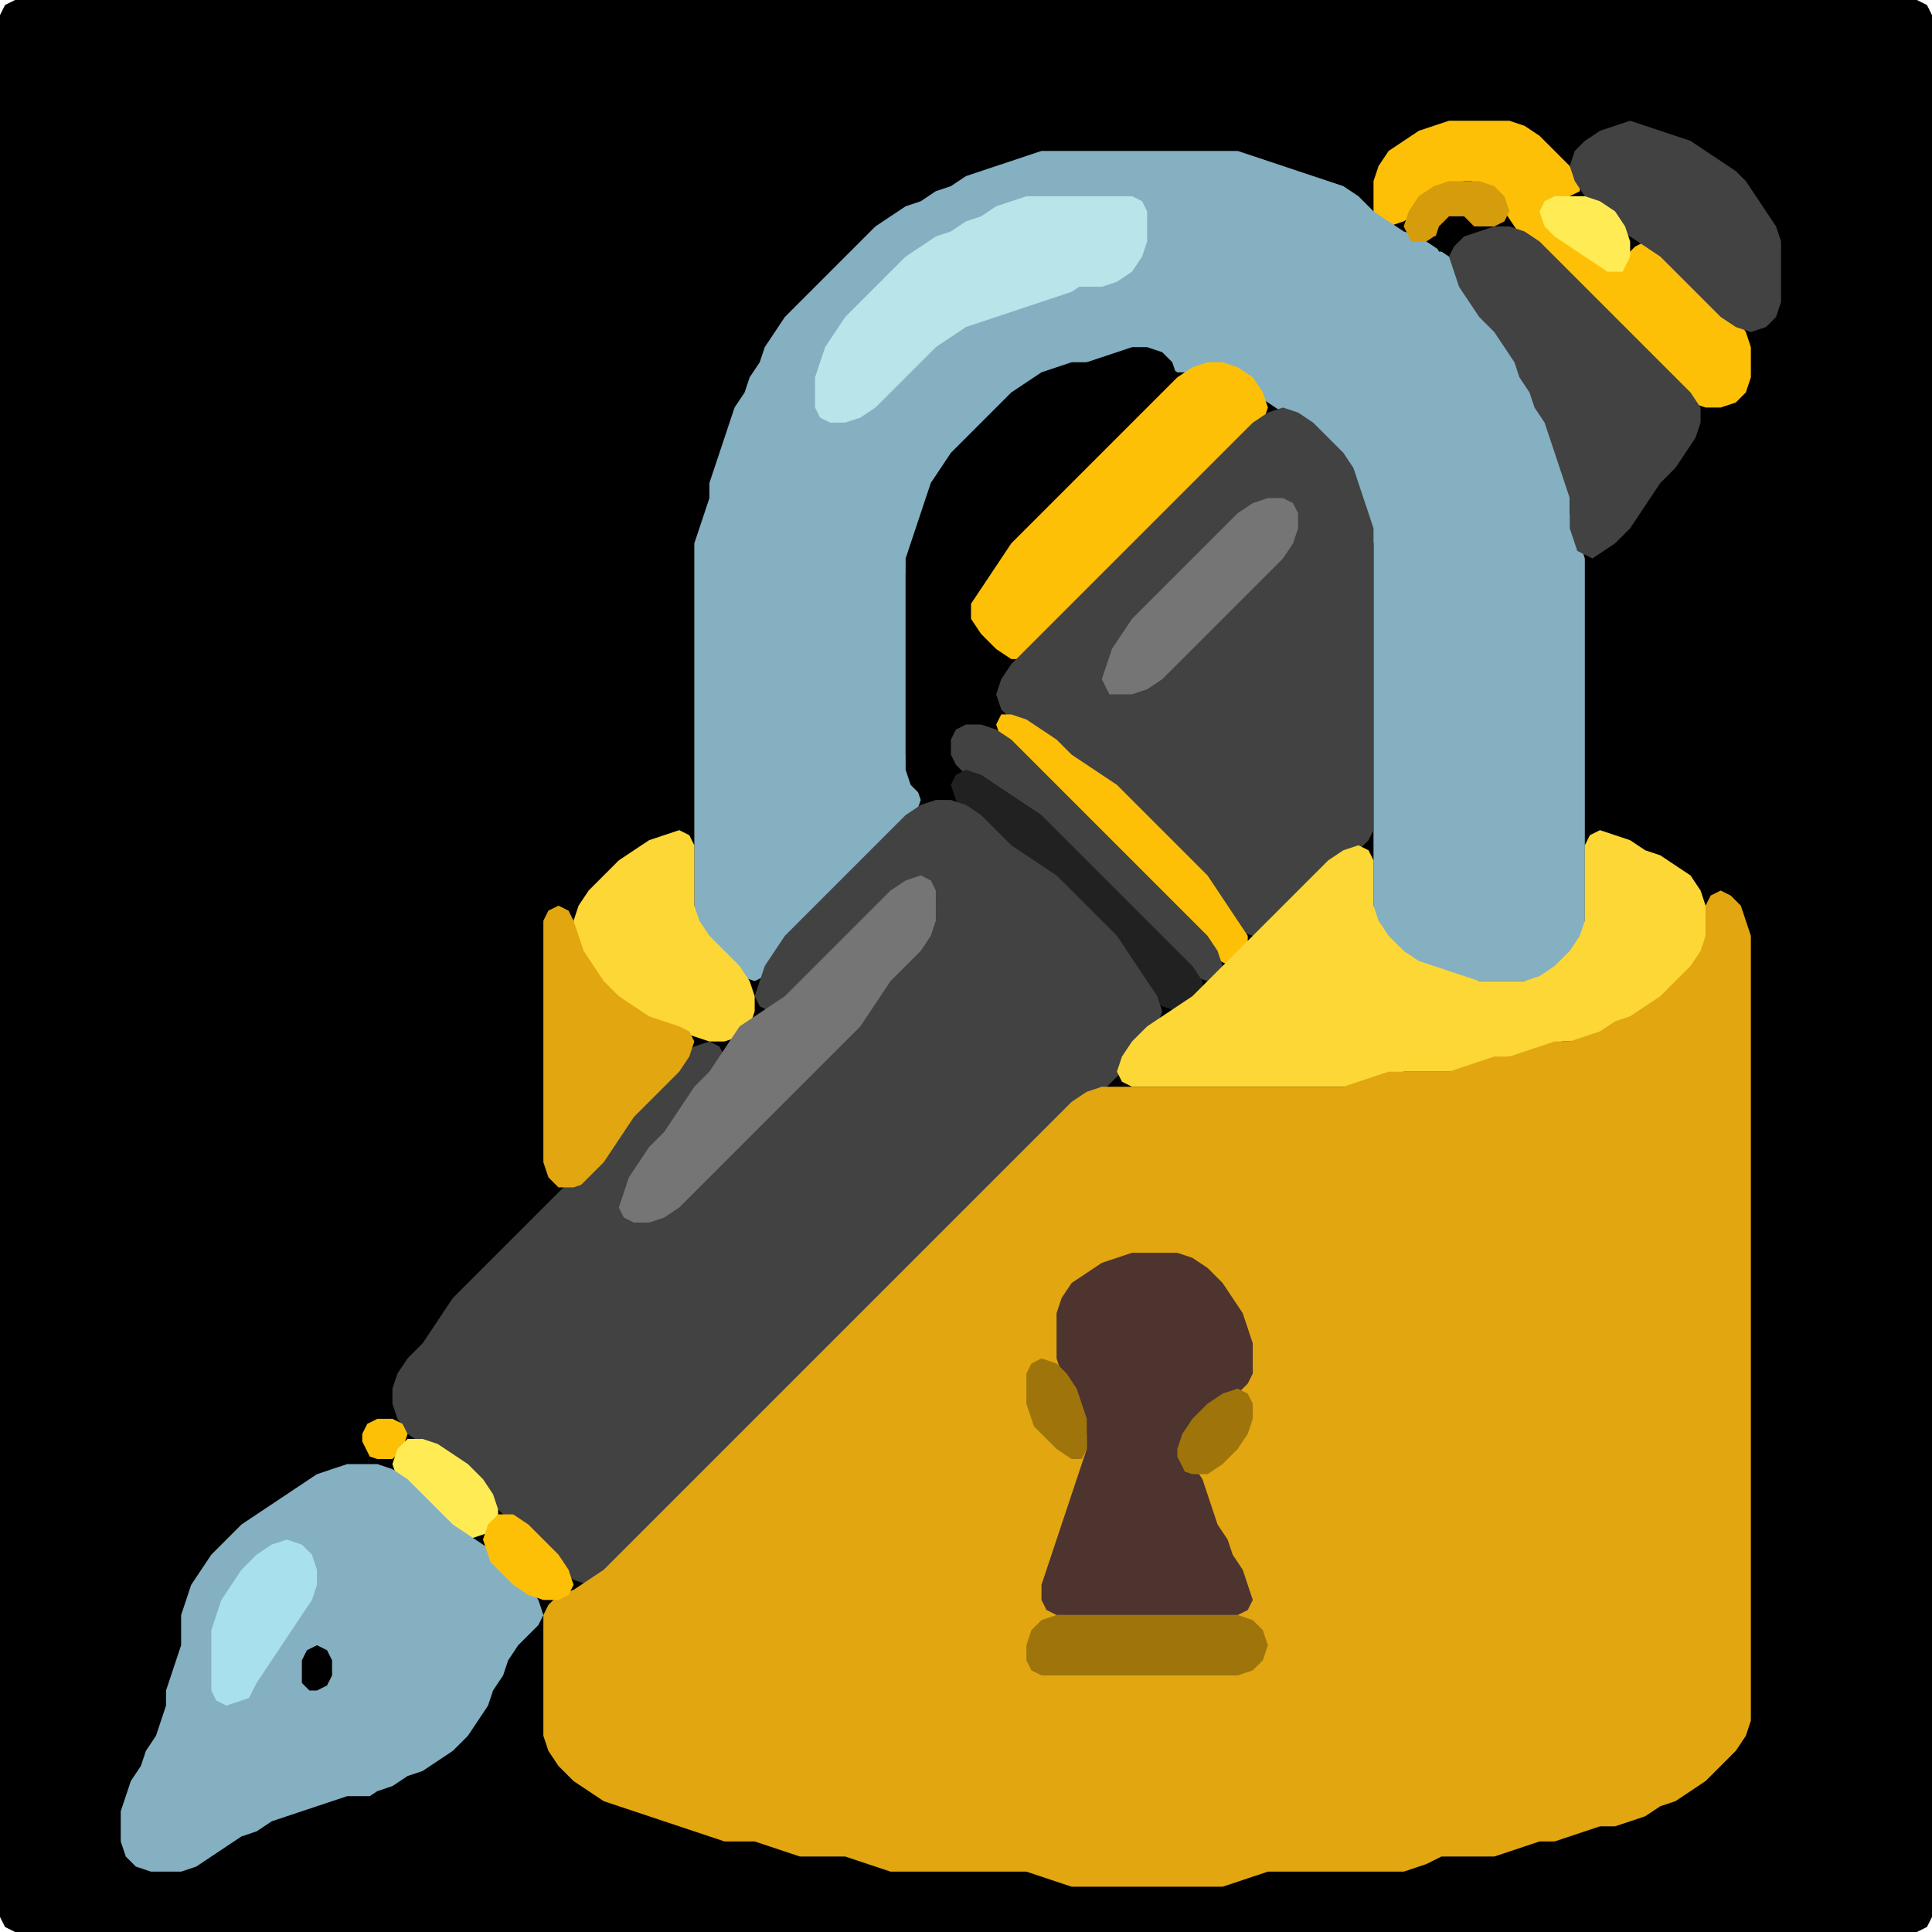 <?xml version="1.0" encoding="UTF-8" standalone="no"?>
<!DOCTYPE svg PUBLIC "-//W3C//DTD SVG 1.1//EN"
"http://www.w3.org/Graphics/SVG/1.1/DTD/svg11.dtd">
<svg width="128" height="128" xmlns="http://www.w3.org/2000/svg" version="1.1">
<path d="M 29.5 128.0 L 30.0 128.0 L 31.0 128.0 L 32.0 128.0 L 33.0 128.0 L 34.0 128.0 L 35.0 128.0 L 36.0 128.0 L 37.0 128.0 L 38.0 128.0 L 39.0 128.0 L 40.0 128.0 L 41.0 128.0 L 42.0 128.0 L 43.0 128.0 L 44.0 128.0 L 45.0 128.0 L 46.0 128.0 L 47.0 128.0 L 48.0 128.0 L 49.0 128.0 L 50.0 128.0 L 51.0 128.0 L 52.0 128.0 L 53.0 128.0 L 54.0 128.0 L 55.0 128.0 L 56.0 128.0 L 57.0 128.0 L 58.0 128.0 L 59.0 128.0 L 60.0 128.0 L 61.0 128.0 L 62.0 128.0 L 63.0 128.0 L 64.0 128.0 L 65.0 128.0 L 66.0 128.0 L 67.0 128.0 L 68.0 128.0 L 69.0 128.0 L 70.0 128.0 L 71.0 128.0 L 72.0 128.0 L 73.0 128.0 L 74.0 128.0 L 75.0 128.0 L 76.0 128.0 L 77.0 128.0 L 78.0 128.0 L 79.0 128.0 L 80.0 128.0 L 81.0 128.0 L 82.0 128.0 L 83.0 128.0 L 84.0 128.0 L 85.0 128.0 L 86.0 128.0 L 87.0 128.0 L 88.0 128.0 L 89.0 128.0 L 90.0 128.0 L 91.0 128.0 L 92.0 128.0 L 93.0 128.0 L 94.0 128.0 L 95.0 128.0 L 96.0 128.0 L 97.0 128.0 L 98.0 128.0 L 99.0 128.0 L 100.0 128.0 L 101.0 128.0 L 102.0 128.0 L 103.0 128.0 L 104.0 128.0 L 105.0 128.0 L 106.0 128.0 L 107.0 128.0 L 108.0 128.0 L 109.0 128.0 L 110.0 128.0 L 111.0 128.0 L 112.0 128.0 L 113.0 128.0 L 114.0 128.0 L 115.0 128.0 L 116.0 128.0 L 117.0 128.0 L 118.0 128.0 L 119.0 128.0 L 120.0 128.0 L 121.0 128.0 L 122.0 128.0 L 123.0 128.0 L 124.0 128.0 L 125.0 128.0 L 126.0 128.0 L 127.0 128.0 L 127.667 127.667 L 128.0 127.0 L 128.0 126.0 L 128.0 125.0 L 128.0 124.0 L 128.0 123.0 L 128.0 122.0 L 128.0 121.0 L 128.0 120.0 L 128.0 119.0 L 128.0 118.0 L 128.0 117.0 L 128.0 116.0 L 128.0 115.0 L 128.0 114.0 L 128.0 113.0 L 128.0 112.0 L 128.0 111.0 L 128.0 110.0 L 128.0 109.0 L 128.0 108.0 L 128.0 107.0 L 128.0 106.0 L 128.0 105.0 L 128.0 104.0 L 128.0 103.0 L 128.0 102.0 L 128.0 101.0 L 128.0 100.0 L 128.0 99.0 L 128.0 98.0 L 128.0 97.0 L 128.0 96.0 L 128.0 95.0 L 128.0 94.0 L 128.0 93.0 L 128.0 92.0 L 128.0 91.0 L 128.0 90.0 L 128.0 89.0 L 128.0 88.0 L 128.0 87.0 L 128.0 86.0 L 128.0 85.0 L 128.0 84.0 L 128.0 83.0 L 128.0 82.0 L 128.0 81.0 L 128.0 80.0 L 128.0 79.0 L 128.0 78.0 L 128.0 77.0 L 128.0 76.0 L 128.0 75.0 L 128.0 74.0 L 128.0 73.0 L 128.0 72.0 L 128.0 71.0 L 128.0 70.0 L 128.0 69.0 L 128.0 68.0 L 128.0 67.0 L 128.0 66.0 L 128.0 65.0 L 128.0 64.0 L 128.0 63.0 L 128.0 62.0 L 128.0 61.0 L 128.0 60.0 L 128.0 59.0 L 128.0 58.0 L 128.0 57.0 L 128.0 56.0 L 128.0 55.0 L 128.0 54.0 L 128.0 53.0 L 128.0 52.0 L 128.0 51.0 L 128.0 50.0 L 128.0 49.0 L 128.0 48.0 L 128.0 47.0 L 128.0 46.0 L 128.0 45.0 L 128.0 44.0 L 128.0 43.0 L 128.0 42.0 L 128.0 41.0 L 128.0 40.0 L 128.0 39.0 L 128.0 38.0 L 128.0 37.0 L 128.0 36.0 L 128.0 35.0 L 128.0 34.0 L 128.0 33.0 L 128.0 32.0 L 128.0 31.0 L 128.0 30.0 L 128.0 29.0 L 128.0 28.0 L 128.0 27.0 L 128.0 26.0 L 128.0 25.0 L 128.0 24.0 L 128.0 23.0 L 128.0 22.0 L 128.0 21.0 L 128.0 20.0 L 128.0 19.0 L 128.0 18.0 L 128.0 17.0 L 128.0 16.0 L 128.0 15.0 L 128.0 14.0 L 128.0 13.0 L 128.0 12.0 L 128.0 11.0 L 128.0 10.0 L 128.0 9.0 L 128.0 8.0 L 128.0 7.0 L 128.0 6.0 L 128.0 5.0 L 128.0 4.0 L 128.0 3.0 L 128.0 2.0 L 128.0 1.0 L 127.667 0.333 L 127.0 0.0 L 126.0 0.0 L 125.0 0.0 L 124.0 0.0 L 123.0 0.0 L 122.0 0.0 L 121.0 0.0 L 120.0 0.0 L 119.0 0.0 L 118.0 0.0 L 117.0 0.0 L 116.0 0.0 L 115.0 0.0 L 114.0 0.0 L 113.0 0.0 L 112.0 0.0 L 111.0 0.0 L 110.0 0.0 L 109.0 0.0 L 108.0 0.0 L 107.0 0.0 L 106.0 0.0 L 105.0 0.0 L 104.0 0.0 L 103.0 0.0 L 102.0 0.0 L 101.0 0.0 L 100.0 0.0 L 99.0 0.0 L 98.0 0.0 L 97.0 0.0 L 96.0 0.0 L 95.0 0.0 L 94.0 0.0 L 93.0 0.0 L 92.0 0.0 L 91.0 0.0 L 90.0 0.0 L 89.0 0.0 L 88.0 0.0 L 87.0 0.0 L 86.0 0.0 L 85.0 0.0 L 84.0 0.0 L 83.0 0.0 L 82.0 0.0 L 81.0 0.0 L 80.0 0.0 L 79.0 0.0 L 78.0 0.0 L 77.0 0.0 L 76.0 0.0 L 75.0 0.0 L 74.0 0.0 L 73.0 0.0 L 72.0 0.0 L 71.0 0.0 L 70.0 0.0 L 69.0 0.0 L 68.0 0.0 L 67.0 0.0 L 66.0 0.0 L 65.0 0.0 L 64.0 0.0 L 63.0 0.0 L 62.0 0.0 L 61.0 0.0 L 60.0 0.0 L 59.0 0.0 L 58.0 0.0 L 57.0 0.0 L 56.0 0.0 L 55.0 0.0 L 54.0 0.0 L 53.0 0.0 L 52.0 0.0 L 51.0 0.0 L 50.0 0.0 L 49.0 0.0 L 48.0 0.0 L 47.0 0.0 L 46.0 0.0 L 45.0 0.0 L 44.0 0.0 L 43.0 0.0 L 42.0 0.0 L 41.0 0.0 L 40.0 0.0 L 39.0 0.0 L 38.0 0.0 L 37.0 0.0 L 36.0 0.0 L 35.0 0.0 L 34.0 0.0 L 33.0 0.0 L 32.0 0.0 L 31.0 0.0 L 30.0 0.0 L 29.0 0.0 L 28.0 0.0 L 27.0 0.0 L 26.0 0.0 L 25.0 0.0 L 24.0 0.0 L 23.0 0.0 L 22.0 0.0 L 21.0 0.0 L 20.0 0.0 L 19.0 0.0 L 18.0 0.0 L 17.0 0.0 L 16.0 0.0 L 15.0 0.0 L 14.0 0.0 L 13.0 0.0 L 12.0 0.0 L 11.0 0.0 L 10.0 0.0 L 9.0 0.0 L 8.0 0.0 L 7.0 0.0 L 6.0 0.0 L 5.0 0.0 L 4.0 0.0 L 3.0 0.0 L 2.0 0.0 L 1.0 0.0 L 0.333 0.333 L 0.0 1.0 L 0.0 2.0 L 0.0 3.0 L 0.0 4.0 L 0.0 5.0 L 0.0 6.0 L 0.0 7.0 L 0.0 8.0 L 0.0 9.0 L 0.0 10.0 L 0.0 11.0 L 0.0 12.0 L 0.0 13.0 L 0.0 14.0 L 0.0 15.0 L 0.0 16.0 L 0.0 17.0 L 0.0 18.0 L 0.0 19.0 L 0.0 20.0 L 0.0 21.0 L 0.0 22.0 L 0.0 23.0 L 0.0 24.0 L 0.0 25.0 L 0.0 26.0 L 0.0 27.0 L 0.0 28.0 L 0.0 29.0 L 0.0 30.0 L 0.0 31.0 L 0.0 32.0 L 0.0 33.0 L 0.0 34.0 L 0.0 35.0 L 0.0 36.0 L 0.0 37.0 L 0.0 38.0 L 0.0 39.0 L 0.0 40.0 L 0.0 41.0 L 0.0 42.0 L 0.0 43.0 L 0.0 44.0 L 0.0 45.0 L 0.0 46.0 L 0.0 47.0 L 0.0 48.0 L 0.0 49.0 L 0.0 50.0 L 0.0 51.0 L 0.0 52.0 L 0.0 53.0 L 0.0 54.0 L 0.0 55.0 L 0.0 56.0 L 0.0 57.0 L 0.0 58.0 L 0.0 59.0 L 0.0 60.0 L 0.0 61.0 L 0.0 62.0 L 0.0 63.0 L 0.0 64.0 L 0.0 65.0 L 0.0 66.0 L 0.0 67.0 L 0.0 68.0 L 0.0 69.0 L 0.0 70.0 L 0.0 71.0 L 0.0 72.0 L 0.0 73.0 L 0.0 74.0 L 0.0 75.0 L 0.0 76.0 L 0.0 77.0 L 0.0 78.0 L 0.0 79.0 L 0.0 80.0 L 0.0 81.0 L 0.0 82.0 L 0.0 83.0 L 0.0 84.0 L 0.0 85.0 L 0.0 86.0 L 0.0 87.0 L 0.0 88.0 L 0.0 89.0 L 0.0 90.0 L 0.0 91.0 L 0.0 92.0 L 0.0 93.0 L 0.0 94.0 L 0.0 95.0 L 0.0 96.0 L 0.0 97.0 L 0.0 98.0 L 0.0 99.0 L 0.0 100.0 L 0.0 101.0 L 0.0 102.0 L 0.0 103.0 L 0.0 104.0 L 0.0 105.0 L 0.0 106.0 L 0.0 107.0 L 0.0 108.0 L 0.0 109.0 L 0.0 110.0 L 0.0 111.0 L 0.0 112.0 L 0.0 113.0 L 0.0 114.0 L 0.0 115.0 L 0.0 116.0 L 0.0 117.0 L 0.0 118.0 L 0.0 119.0 L 0.0 120.0 L 0.0 121.0 L 0.0 122.0 L 0.0 123.0 L 0.0 124.0 L 0.0 125.0 L 0.0 126.0 L 0.0 127.0 L 0.333 127.667 L 1.0 128.0 L 2.0 128.0 L 3.0 128.0 L 4.0 128.0 L 5.0 128.0 L 6.0 128.0 L 7.0 128.0 L 8.0 128.0 L 9.0 128.0 L 10.0 128.0 L 11.0 128.0 L 12.0 128.0 L 13.0 128.0 L 14.0 128.0 L 15.0 128.0 L 16.0 128.0 L 17.0 128.0 L 18.0 128.0 L 19.0 128.0 L 20.0 128.0 L 21.0 128.0 L 22.0 128.0 L 23.0 128.0 L 24.0 128.0 L 25.0 128.0 L 26.0 128.0 L 27.0 128.0 L 28.0 128.0 L 28.5 128.0 Z" stroke="none" fill="rgb(0,0,0)" />
<path d="M 98.5 12.5 L 99.0 13.0 L 99.667 14.0 L 100.333 15.0 L 101.0 16.0 L 102.0 17.0 L 103.0 18.0 L 104.0 19.0 L 105.0 20.0 L 106.0 21.0 L 107.0 22.0 L 108.0 23.0 L 109.0 24.0 L 110.0 25.0 L 111.0 26.0 L 112.0 26.667 L 113.0 27.0 L 114.0 27.0 L 115.0 26.667 L 115.667 26.0 L 116.0 25.0 L 116.0 24.0 L 116.0 23.0 L 115.667 22.0 L 115.0 21.0 L 114.0 20.0 L 113.0 19.0 L 112.0 18.0 L 111.0 17.0 L 110.0 16.333 L 109.0 16.0 L 108.333 16.333 L 107.667 17.0 L 107.0 17.333 L 106.0 17.0 L 105.0 16.333 L 104.0 15.667 L 103.0 15.0 L 102.667 14.0 L 103.0 13.333 L 104.0 13.0 L 104.667 12.667 L 104.667 12.0 L 104.0 11.0 L 103.0 10.0 L 102.0 9.0 L 101.0 8.333 L 100.0 8.0 L 99.0 8.0 L 98.0 8.0 L 97.0 8.0 L 96.0 8.0 L 95.0 8.333 L 94.0 8.667 L 93.0 9.333 L 92.0 10.0 L 91.333 11.0 L 91.0 12.0 L 91.0 13.0 L 91.0 14.0 L 91.333 14.667 L 92.0 15.0 L 93.0 14.667 L 94.0 14.0 L 95.0 13.0 L 96.0 12.333 L 97.0 12.0 L 97.5 12.0 Z" stroke="none" fill="rgb(254,192,7)" />
<path d="M 107.5 15.5 L 108.0 15.667 L 109.0 16.333 L 110.0 17.0 L 111.0 18.0 L 112.0 19.0 L 113.0 20.0 L 114.0 21.0 L 115.0 21.667 L 116.0 22.0 L 117.0 21.667 L 117.667 21.0 L 118.0 20.0 L 118.0 19.0 L 118.0 18.0 L 118.0 17.0 L 118.0 16.0 L 117.667 15.0 L 117.0 14.0 L 116.333 13.0 L 115.667 12.0 L 115.0 11.333 L 114.0 10.667 L 113.0 10.0 L 112.0 9.333 L 111.0 9.0 L 110.0 8.667 L 109.0 8.333 L 108.0 8.0 L 107.0 8.333 L 106.0 8.667 L 105.0 9.333 L 104.333 10.0 L 104.0 11.0 L 104.333 12.0 L 105.0 13.0 L 106.0 14.0 L 106.5 14.5 Z" stroke="none" fill="rgb(66,66,66)" />
<path d="M 88.5 30.5 L 89.0 31.0 L 89.667 32.0 L 90.0 33.0 L 90.333 34.0 L 90.667 35.0 L 91.0 36.0 L 91.0 37.0 L 91.0 38.0 L 91.0 39.0 L 91.0 40.0 L 91.0 41.0 L 91.0 42.0 L 91.0 43.0 L 91.0 44.0 L 91.0 45.0 L 91.0 46.0 L 91.0 47.0 L 91.0 48.0 L 91.0 49.0 L 91.0 50.0 L 91.0 51.0 L 91.0 52.0 L 91.0 53.0 L 91.0 54.0 L 91.0 55.0 L 91.0 56.0 L 91.0 57.0 L 91.0 58.0 L 91.0 59.0 L 91.0 60.0 L 91.0 61.0 L 91.333 62.0 L 92.0 63.0 L 93.0 63.667 L 94.0 64.0 L 95.0 64.333 L 96.0 64.667 L 97.0 65.0 L 98.0 65.0 L 99.0 65.0 L 100.0 65.0 L 101.0 65.0 L 102.0 65.0 L 103.0 64.667 L 104.0 64.0 L 104.667 63.0 L 105.0 62.0 L 105.0 61.0 L 105.0 60.0 L 105.0 59.0 L 105.0 58.0 L 105.0 57.0 L 105.0 56.0 L 105.0 55.0 L 105.0 54.0 L 105.0 53.0 L 105.0 52.0 L 105.0 51.0 L 105.0 50.0 L 105.0 49.0 L 105.0 48.0 L 105.0 47.0 L 105.0 46.0 L 105.0 45.0 L 105.0 44.0 L 105.0 43.0 L 105.0 42.0 L 105.0 41.0 L 105.0 40.0 L 105.0 39.0 L 105.0 38.0 L 105.0 37.0 L 104.667 36.0 L 104.333 35.0 L 104.0 34.0 L 104.0 33.0 L 104.0 32.0 L 103.667 31.0 L 103.333 30.0 L 103.0 29.0 L 102.667 28.0 L 102.333 27.0 L 101.667 26.0 L 101.333 25.0 L 100.667 24.0 L 100.333 23.0 L 99.667 22.0 L 99.0 21.0 L 98.0 20.0 L 97.333 19.0 L 96.667 18.0 L 96.0 17.0 L 95.0 16.333 L 94.0 15.667 L 93.0 15.333 L 92.0 14.667 L 91.0 14.0 L 90.0 13.0 L 89.0 12.333 L 88.0 12.0 L 87.0 11.667 L 86.0 11.333 L 85.0 11.0 L 84.0 10.667 L 83.0 10.333 L 82.0 10.0 L 81.0 10.0 L 80.0 10.0 L 79.0 10.0 L 78.0 10.0 L 77.0 10.0 L 76.0 10.0 L 75.0 10.0 L 74.0 10.0 L 73.0 10.0 L 72.0 10.0 L 71.0 10.0 L 70.0 10.0 L 69.0 10.0 L 68.0 10.333 L 67.0 10.667 L 66.0 11.0 L 65.0 11.333 L 64.0 11.667 L 63.0 12.333 L 62.0 12.667 L 61.0 13.333 L 60.0 13.667 L 59.0 14.333 L 58.0 15.0 L 57.0 16.0 L 56.0 17.0 L 55.0 18.0 L 54.0 19.0 L 53.0 20.0 L 52.0 21.0 L 51.333 22.0 L 50.667 23.0 L 50.333 24.0 L 49.667 25.0 L 49.333 26.0 L 48.667 27.0 L 48.333 28.0 L 48.0 29.0 L 47.667 30.0 L 47.333 31.0 L 47.0 32.0 L 47.0 33.0 L 46.667 34.0 L 46.333 35.0 L 46.0 36.0 L 46.0 37.0 L 46.0 38.0 L 46.0 39.0 L 46.0 40.0 L 46.0 41.0 L 46.0 42.0 L 46.0 43.0 L 46.0 44.0 L 46.0 45.0 L 46.0 46.0 L 46.0 47.0 L 46.0 48.0 L 46.0 49.0 L 46.0 50.0 L 46.0 51.0 L 46.0 52.0 L 46.0 53.0 L 46.0 54.0 L 46.0 55.0 L 46.0 56.0 L 46.0 57.0 L 46.0 58.0 L 46.0 59.0 L 46.0 60.0 L 46.0 61.0 L 46.333 62.0 L 47.0 63.0 L 48.0 64.0 L 49.0 64.667 L 50.0 65.0 L 50.667 64.667 L 51.333 64.0 L 52.0 63.0 L 53.0 62.0 L 54.0 61.0 L 55.0 60.0 L 56.0 59.0 L 57.0 58.0 L 58.0 57.0 L 59.0 56.0 L 60.0 55.0 L 60.667 54.0 L 61.0 53.0 L 60.667 52.0 L 60.333 51.0 L 60.0 50.0 L 60.0 49.0 L 60.0 48.0 L 60.0 47.0 L 60.0 46.0 L 60.0 45.0 L 60.0 44.0 L 60.0 43.0 L 60.0 42.0 L 60.0 41.0 L 60.0 40.0 L 60.0 39.0 L 60.0 38.0 L 60.333 37.0 L 60.667 36.0 L 61.0 35.0 L 61.333 34.0 L 61.667 33.0 L 62.333 32.0 L 63.0 31.0 L 64.0 30.0 L 65.0 29.0 L 66.0 28.0 L 67.0 27.0 L 68.0 26.0 L 69.0 25.333 L 70.0 24.667 L 71.0 24.333 L 72.0 24.0 L 73.0 24.0 L 74.0 23.667 L 75.0 23.333 L 76.0 23.333 L 77.0 24.0 L 78.0 24.667 L 79.0 24.667 L 80.0 24.333 L 81.0 24.333 L 82.0 25.0 L 83.0 26.0 L 84.0 26.667 L 85.0 27.333 L 86.0 28.0 L 87.0 29.0 L 87.5 29.5 Z" stroke="none" fill="rgb(132,176,193)" />
<path d="M 94.5 16.0 L 95.0 15.667 L 96.0 15.333 L 97.0 15.0 L 98.0 15.0 L 99.0 15.0 L 99.667 14.667 L 100.0 14.0 L 99.667 13.0 L 99.0 12.333 L 98.0 12.0 L 97.0 12.0 L 96.0 12.0 L 95.0 12.333 L 94.0 13.0 L 93.333 14.0 L 93.0 15.0 L 93.333 15.667 L 93.5 16.0 Z" stroke="none" fill="rgb(213,156,11)" />
<path d="M 72.5 19.0 L 73.0 19.0 L 74.0 18.667 L 75.0 18.0 L 75.667 17.0 L 76.0 16.0 L 76.0 15.0 L 76.0 14.0 L 75.667 13.333 L 75.0 13.0 L 74.0 13.0 L 73.0 13.0 L 72.0 13.0 L 71.0 13.0 L 70.0 13.0 L 69.0 13.0 L 68.0 13.0 L 67.0 13.333 L 66.0 13.667 L 65.0 14.333 L 64.0 14.667 L 63.0 15.333 L 62.0 15.667 L 61.0 16.333 L 60.0 17.0 L 59.0 18.0 L 58.0 19.0 L 57.0 20.0 L 56.0 21.0 L 55.333 22.0 L 54.667 23.0 L 54.333 24.0 L 54.0 25.0 L 54.0 26.0 L 54.0 27.0 L 54.333 27.667 L 55.0 28.0 L 56.0 28.0 L 57.0 27.667 L 58.0 27.0 L 59.0 26.0 L 60.0 25.0 L 61.0 24.0 L 62.0 23.0 L 63.0 22.333 L 64.0 21.667 L 65.0 21.333 L 66.0 21.0 L 67.0 20.667 L 68.0 20.333 L 69.0 20.0 L 70.0 19.667 L 71.0 19.333 L 71.5 19.0 Z" stroke="none" fill="rgb(185,228,234)" />
<path d="M 107.5 18.0 L 107.667 17.667 L 108.0 17.0 L 108.0 16.0 L 107.667 15.0 L 107.0 14.0 L 106.0 13.333 L 105.0 13.0 L 104.0 13.0 L 103.0 13.0 L 102.333 13.333 L 102.0 14.0 L 102.333 15.0 L 103.0 15.667 L 104.0 16.333 L 105.0 17.0 L 106.0 17.667 L 106.5 18.0 Z" stroke="none" fill="rgb(255,236,84)" />
<path d="M 97.5 16.0 L 97.667 15.667 L 97.667 15.0 L 97.0 14.333 L 96.0 14.333 L 95.333 15.0 L 95.0 16.0 L 95.333 16.667 L 96.0 16.667 L 96.5 16.5 Z" stroke="none" fill="rgb(0,0,0)" />
<path d="M 105.5 37.0 L 106.0 36.667 L 107.0 36.0 L 108.0 35.0 L 108.667 34.0 L 109.333 33.0 L 110.0 32.0 L 111.0 31.0 L 111.667 30.0 L 112.333 29.0 L 112.667 28.0 L 112.667 27.0 L 112.0 26.0 L 111.0 25.0 L 110.0 24.0 L 109.0 23.0 L 108.0 22.0 L 107.0 21.0 L 106.0 20.0 L 105.0 19.0 L 104.0 18.0 L 103.0 17.0 L 102.0 16.0 L 101.0 15.333 L 100.0 15.0 L 99.0 15.0 L 98.0 15.333 L 97.0 15.667 L 96.333 16.333 L 96.0 17.0 L 96.333 18.0 L 96.667 19.0 L 97.333 20.0 L 98.0 21.0 L 99.0 22.0 L 99.667 23.0 L 100.333 24.0 L 100.667 25.0 L 101.333 26.0 L 101.667 27.0 L 102.333 28.0 L 102.667 29.0 L 103.0 30.0 L 103.333 31.0 L 103.667 32.0 L 104.0 33.0 L 104.0 34.0 L 104.0 35.0 L 104.333 36.0 L 104.5 36.5 Z" stroke="none" fill="rgb(66,66,66)" />
<path d="M 65.5 48.0 L 65.667 47.667 L 66.0 47.0 L 66.333 46.0 L 66.667 45.0 L 67.0 44.0 L 66.667 43.0 L 66.0 42.0 L 65.333 41.0 L 65.333 40.0 L 65.667 39.0 L 66.333 38.0 L 67.0 37.0 L 68.0 36.0 L 69.0 35.0 L 70.0 34.0 L 71.0 33.0 L 72.0 32.0 L 73.0 31.0 L 74.0 30.0 L 75.0 29.0 L 76.0 28.0 L 77.0 27.0 L 77.667 26.0 L 78.0 25.0 L 77.667 24.0 L 77.0 23.333 L 76.0 23.0 L 75.0 23.0 L 74.0 23.333 L 73.0 23.667 L 72.0 24.0 L 71.0 24.0 L 70.0 24.333 L 69.0 24.667 L 68.0 25.333 L 67.0 26.0 L 66.0 27.0 L 65.0 28.0 L 64.0 29.0 L 63.0 30.0 L 62.333 31.0 L 61.667 32.0 L 61.333 33.0 L 61.0 34.0 L 60.667 35.0 L 60.333 36.0 L 60.0 37.0 L 60.0 38.0 L 60.0 39.0 L 60.0 40.0 L 60.0 41.0 L 60.0 42.0 L 60.0 43.0 L 60.0 44.0 L 60.0 45.0 L 60.0 46.0 L 60.0 47.0 L 60.0 48.0 L 60.0 49.0 L 60.0 50.0 L 60.0 51.0 L 60.333 52.0 L 61.0 52.667 L 62.0 53.0 L 62.667 52.667 L 63.0 52.0 L 63.0 51.0 L 63.0 50.0 L 63.333 49.0 L 64.0 48.333 L 64.5 48.0 Z" stroke="none" fill="rgb(0,0,0)" />
<path d="M 74.5 37.5 L 75.0 37.0 L 76.0 36.0 L 77.0 35.0 L 78.0 34.0 L 79.0 33.0 L 80.0 32.0 L 81.0 31.0 L 82.0 30.0 L 83.0 29.0 L 83.667 28.0 L 84.0 27.0 L 83.667 26.0 L 83.0 25.0 L 82.0 24.333 L 81.0 24.0 L 80.0 24.0 L 79.0 24.333 L 78.0 25.0 L 77.0 26.0 L 76.0 27.0 L 75.0 28.0 L 74.0 29.0 L 73.0 30.0 L 72.0 31.0 L 71.0 32.0 L 70.0 33.0 L 69.0 34.0 L 68.0 35.0 L 67.0 36.0 L 66.333 37.0 L 65.667 38.0 L 65.0 39.0 L 64.333 40.0 L 64.333 41.0 L 65.0 42.0 L 66.0 43.0 L 67.0 43.667 L 68.0 43.667 L 69.0 43.0 L 70.0 42.0 L 71.0 41.0 L 72.0 40.0 L 73.0 39.0 L 73.5 38.5 Z" stroke="none" fill="rgb(254,192,7)" />
<path d="M 88.5 57.5 L 89.0 57.0 L 90.0 56.333 L 90.667 55.667 L 91.0 55.0 L 91.0 54.0 L 91.0 53.0 L 91.0 52.0 L 91.0 51.0 L 91.0 50.0 L 91.0 49.0 L 91.0 48.0 L 91.0 47.0 L 91.0 46.0 L 91.0 45.0 L 91.0 44.0 L 91.0 43.0 L 91.0 42.0 L 91.0 41.0 L 91.0 40.0 L 91.0 39.0 L 91.0 38.0 L 91.0 37.0 L 91.0 36.0 L 91.0 35.0 L 90.667 34.0 L 90.333 33.0 L 90.0 32.0 L 89.667 31.0 L 89.0 30.0 L 88.0 29.0 L 87.0 28.0 L 86.0 27.333 L 85.0 27.0 L 84.0 27.333 L 83.0 28.0 L 82.0 29.0 L 81.0 30.0 L 80.0 31.0 L 79.0 32.0 L 78.0 33.0 L 77.0 34.0 L 76.0 35.0 L 75.0 36.0 L 74.0 37.0 L 73.0 38.0 L 72.0 39.0 L 71.0 40.0 L 70.0 41.0 L 69.0 42.0 L 68.0 43.0 L 67.0 44.0 L 66.333 45.0 L 66.0 46.0 L 66.333 47.0 L 67.0 47.667 L 68.0 48.333 L 69.0 49.0 L 70.0 50.0 L 71.0 50.667 L 72.0 51.333 L 73.0 52.0 L 74.0 53.0 L 75.0 54.0 L 76.0 55.0 L 77.0 56.0 L 78.0 57.0 L 79.0 58.0 L 80.0 59.0 L 80.667 60.0 L 81.333 61.0 L 82.0 61.667 L 83.0 62.0 L 84.0 61.667 L 85.0 61.0 L 86.0 60.0 L 87.0 59.0 L 87.5 58.5 Z" stroke="none" fill="rgb(66,66,66)" />
<path d="M 74.5 46.0 L 75.0 46.0 L 76.0 45.667 L 77.0 45.0 L 78.0 44.0 L 79.0 43.0 L 80.0 42.0 L 81.0 41.0 L 82.0 40.0 L 83.0 39.0 L 84.0 38.0 L 85.0 37.0 L 85.667 36.0 L 86.0 35.0 L 86.0 34.0 L 85.667 33.333 L 85.0 33.0 L 84.0 33.0 L 83.0 33.333 L 82.0 34.0 L 81.0 35.0 L 80.0 36.0 L 79.0 37.0 L 78.0 38.0 L 77.0 39.0 L 76.0 40.0 L 75.0 41.0 L 74.333 42.0 L 73.667 43.0 L 73.333 44.0 L 73.0 45.0 L 73.333 45.667 L 73.5 46.0 Z" stroke="none" fill="rgb(117,117,117)" />
<path d="M 81.5 64.0 L 82.0 63.667 L 82.667 63.0 L 82.667 62.0 L 82.0 61.0 L 81.333 60.0 L 80.667 59.0 L 80.0 58.0 L 79.0 57.0 L 78.0 56.0 L 77.0 55.0 L 76.0 54.0 L 75.0 53.0 L 74.0 52.0 L 73.0 51.333 L 72.0 50.667 L 71.0 50.0 L 70.0 49.0 L 69.0 48.333 L 68.0 47.667 L 67.0 47.333 L 66.333 47.333 L 66.0 48.0 L 66.333 49.0 L 67.0 50.0 L 68.0 51.0 L 69.0 52.0 L 70.0 53.0 L 71.0 54.0 L 72.0 55.0 L 73.0 56.0 L 74.0 57.0 L 75.0 58.0 L 76.0 59.0 L 77.0 60.0 L 78.0 61.0 L 79.0 62.0 L 80.0 63.0 L 80.5 63.5 Z" stroke="none" fill="rgb(254,192,7)" />
<path d="M 69.5 55.5 L 70.0 56.0 L 71.0 57.0 L 72.0 58.0 L 73.0 59.0 L 74.0 60.0 L 75.0 61.0 L 76.0 62.0 L 77.0 63.0 L 78.0 64.0 L 79.0 64.667 L 80.0 65.0 L 80.667 64.667 L 81.0 64.0 L 80.667 63.0 L 80.0 62.0 L 79.0 61.0 L 78.0 60.0 L 77.0 59.0 L 76.0 58.0 L 75.0 57.0 L 74.0 56.0 L 73.0 55.0 L 72.0 54.0 L 71.0 53.0 L 70.0 52.0 L 69.0 51.0 L 68.0 50.0 L 67.0 49.0 L 66.0 48.333 L 65.0 48.0 L 64.0 48.0 L 63.333 48.333 L 63.0 49.0 L 63.0 50.0 L 63.333 50.667 L 64.0 51.333 L 65.0 52.0 L 66.0 52.667 L 67.0 53.333 L 68.0 54.0 L 68.5 54.5 Z" stroke="none" fill="rgb(66,66,66)" />
<path d="M 66.5 56.5 L 67.0 56.667 L 68.0 57.333 L 69.0 58.0 L 70.0 59.0 L 71.0 60.0 L 72.0 61.0 L 73.0 62.0 L 74.0 63.0 L 74.667 64.0 L 75.333 65.0 L 76.0 66.0 L 77.0 66.667 L 78.0 67.0 L 79.0 66.667 L 79.667 66.0 L 79.667 65.0 L 79.0 64.0 L 78.0 63.0 L 77.0 62.0 L 76.0 61.0 L 75.0 60.0 L 74.0 59.0 L 73.0 58.0 L 72.0 57.0 L 71.0 56.0 L 70.0 55.0 L 69.0 54.0 L 68.0 53.333 L 67.0 52.667 L 66.0 52.0 L 65.0 51.333 L 64.0 51.0 L 63.333 51.333 L 63.0 52.0 L 63.333 53.0 L 64.0 54.0 L 65.0 55.0 L 65.5 55.5 Z" stroke="none" fill="rgb(33,33,33)" />
<path d="M 59.5 85.5 L 60.0 85.0 L 61.0 84.0 L 62.0 83.0 L 63.0 82.0 L 64.0 81.0 L 65.0 80.0 L 66.0 79.0 L 67.0 78.0 L 68.0 77.0 L 69.0 76.0 L 70.0 75.0 L 71.0 74.0 L 72.0 73.0 L 73.0 72.333 L 73.667 71.667 L 74.333 71.0 L 75.0 70.0 L 76.0 69.0 L 76.667 68.0 L 77.0 67.0 L 76.667 66.0 L 76.0 65.0 L 75.333 64.0 L 74.667 63.0 L 74.0 62.0 L 73.0 61.0 L 72.0 60.0 L 71.0 59.0 L 70.0 58.0 L 69.0 57.333 L 68.0 56.667 L 67.0 56.0 L 66.0 55.0 L 65.0 54.0 L 64.0 53.333 L 63.0 53.0 L 62.0 53.0 L 61.0 53.333 L 60.0 54.0 L 59.0 55.0 L 58.0 56.0 L 57.0 57.0 L 56.0 58.0 L 55.0 59.0 L 54.0 60.0 L 53.0 61.0 L 52.0 62.0 L 51.333 63.0 L 50.667 64.0 L 50.333 65.0 L 50.0 66.0 L 50.333 66.667 L 51.0 67.0 L 52.0 66.667 L 53.0 66.0 L 54.0 65.0 L 55.0 64.0 L 56.0 63.0 L 57.0 62.0 L 58.0 61.0 L 59.0 60.0 L 60.0 59.0 L 61.0 58.667 L 61.667 59.0 L 62.0 60.0 L 61.667 61.0 L 61.0 62.0 L 60.0 63.0 L 59.0 64.0 L 58.333 65.0 L 57.667 66.0 L 57.0 67.0 L 56.0 68.0 L 55.0 69.0 L 54.0 70.0 L 53.0 71.0 L 52.0 72.0 L 51.0 73.0 L 50.0 74.0 L 49.0 75.0 L 48.0 76.0 L 47.0 77.0 L 46.0 78.0 L 45.0 79.0 L 44.0 80.0 L 43.0 80.667 L 42.0 80.667 L 41.667 80.0 L 41.667 79.0 L 42.333 78.0 L 43.0 77.0 L 44.0 76.0 L 44.667 75.0 L 45.333 74.0 L 46.0 73.0 L 47.0 72.0 L 47.667 71.0 L 48.0 70.0 L 47.667 69.333 L 47.0 69.0 L 46.0 69.333 L 45.0 70.0 L 44.0 71.0 L 43.0 72.0 L 42.0 73.0 L 41.333 74.0 L 40.667 75.0 L 40.0 76.0 L 39.0 77.0 L 38.0 78.0 L 37.0 79.0 L 36.0 80.0 L 35.0 81.0 L 34.0 82.0 L 33.0 83.0 L 32.0 84.0 L 31.0 85.0 L 30.0 86.0 L 29.333 87.0 L 28.667 88.0 L 28.0 89.0 L 27.0 90.0 L 26.333 91.0 L 26.0 92.0 L 26.0 93.0 L 26.333 94.0 L 27.0 95.0 L 28.0 95.667 L 29.0 96.333 L 30.0 97.0 L 31.0 98.0 L 32.0 99.0 L 33.0 100.0 L 34.0 101.0 L 35.0 102.0 L 36.0 103.0 L 37.0 104.0 L 38.0 104.667 L 39.0 105.0 L 40.0 104.667 L 41.0 104.0 L 42.0 103.0 L 43.0 102.0 L 44.0 101.0 L 45.0 100.0 L 46.0 99.0 L 47.0 98.0 L 48.0 97.0 L 49.0 96.0 L 50.0 95.0 L 51.0 94.0 L 52.0 93.0 L 53.0 92.0 L 54.0 91.0 L 55.0 90.0 L 56.0 89.0 L 57.0 88.0 L 58.0 87.0 L 58.5 86.5 Z" stroke="none" fill="rgb(66,66,66)" />
<path d="M 43.5 68.0 L 44.0 68.0 L 45.0 68.333 L 46.0 68.667 L 47.0 69.0 L 48.0 69.0 L 49.0 68.667 L 49.667 68.0 L 50.0 67.0 L 50.0 66.0 L 49.667 65.0 L 49.0 64.0 L 48.0 63.0 L 47.0 62.0 L 46.333 61.0 L 46.0 60.0 L 46.0 59.0 L 46.0 58.0 L 46.0 57.0 L 46.0 56.0 L 45.667 55.333 L 45.0 55.0 L 44.0 55.333 L 43.0 55.667 L 42.0 56.333 L 41.0 57.0 L 40.0 58.0 L 39.0 59.0 L 38.333 60.0 L 38.0 61.0 L 38.0 62.0 L 38.333 63.0 L 38.667 64.0 L 39.333 65.0 L 40.0 66.0 L 41.0 66.667 L 42.0 67.333 L 42.5 67.5 Z" stroke="none" fill="rgb(253,215,53)" />
<path d="M 103.5 69.0 L 104.0 69.0 L 105.0 69.0 L 106.0 68.667 L 107.0 68.333 L 108.0 67.667 L 109.0 67.333 L 110.0 66.667 L 111.0 66.0 L 112.0 65.0 L 112.667 64.0 L 113.0 63.0 L 113.0 62.0 L 113.0 61.0 L 113.0 60.0 L 112.667 59.0 L 112.0 58.0 L 111.0 57.333 L 110.0 56.667 L 109.0 56.333 L 108.0 55.667 L 107.0 55.333 L 106.0 55.0 L 105.333 55.333 L 105.0 56.0 L 105.0 57.0 L 105.0 58.0 L 105.0 59.0 L 105.0 60.0 L 105.0 61.0 L 104.667 62.0 L 104.0 63.0 L 103.0 64.0 L 102.0 64.667 L 101.0 65.0 L 100.0 65.0 L 99.0 65.0 L 98.0 65.0 L 97.0 64.667 L 96.0 64.333 L 95.0 64.0 L 94.0 63.667 L 93.0 63.0 L 92.0 62.0 L 91.333 61.0 L 91.0 60.0 L 91.0 59.0 L 91.0 58.0 L 91.0 57.0 L 90.667 56.333 L 90.0 56.0 L 89.0 56.333 L 88.0 57.0 L 87.0 58.0 L 86.0 59.0 L 85.0 60.0 L 84.0 61.0 L 83.0 62.0 L 82.0 63.0 L 81.0 64.0 L 80.0 65.0 L 79.0 66.0 L 78.0 66.667 L 77.0 67.333 L 76.0 68.0 L 75.0 69.0 L 74.333 70.0 L 74.0 71.0 L 74.333 71.667 L 75.0 72.0 L 76.0 72.0 L 77.0 72.0 L 78.0 72.0 L 79.0 72.0 L 80.0 72.0 L 81.0 72.0 L 82.0 72.0 L 83.0 72.0 L 84.0 72.0 L 85.0 72.0 L 86.0 72.0 L 87.0 72.0 L 88.0 72.0 L 89.0 72.0 L 90.0 72.0 L 91.0 71.667 L 92.0 71.333 L 93.0 71.0 L 94.0 71.0 L 95.0 71.0 L 96.0 71.0 L 97.0 71.0 L 98.0 70.667 L 99.0 70.333 L 100.0 70.0 L 101.0 70.0 L 102.0 69.667 L 102.5 69.5 Z" stroke="none" fill="rgb(253,215,53)" />
<path d="M 56.5 68.5 L 57.0 68.0 L 57.667 67.0 L 58.333 66.0 L 59.0 65.0 L 60.0 64.0 L 61.0 63.0 L 61.667 62.0 L 62.0 61.0 L 62.0 60.0 L 62.0 59.0 L 61.667 58.333 L 61.0 58.0 L 60.0 58.333 L 59.0 59.0 L 58.0 60.0 L 57.0 61.0 L 56.0 62.0 L 55.0 63.0 L 54.0 64.0 L 53.0 65.0 L 52.0 66.0 L 51.0 66.667 L 50.0 67.333 L 49.0 68.0 L 48.333 69.0 L 47.667 70.0 L 47.0 71.0 L 46.0 72.0 L 45.333 73.0 L 44.667 74.0 L 44.0 75.0 L 43.0 76.0 L 42.333 77.0 L 41.667 78.0 L 41.333 79.0 L 41.0 80.0 L 41.333 80.667 L 42.0 81.0 L 43.0 81.0 L 44.0 80.667 L 45.0 80.0 L 46.0 79.0 L 47.0 78.0 L 48.0 77.0 L 49.0 76.0 L 50.0 75.0 L 51.0 74.0 L 52.0 73.0 L 53.0 72.0 L 54.0 71.0 L 55.0 70.0 L 55.5 69.5 Z" stroke="none" fill="rgb(117,117,117)" />
<path d="M 95.5 123.0 L 96.0 123.0 L 97.0 123.0 L 98.0 123.0 L 99.0 123.0 L 100.0 122.667 L 101.0 122.333 L 102.0 122.0 L 103.0 122.0 L 104.0 121.667 L 105.0 121.333 L 106.0 121.0 L 107.0 121.0 L 108.0 120.667 L 109.0 120.333 L 110.0 119.667 L 111.0 119.333 L 112.0 118.667 L 113.0 118.0 L 114.0 117.0 L 115.0 116.0 L 115.667 115.0 L 116.0 114.0 L 116.0 113.0 L 116.0 112.0 L 116.0 111.0 L 116.0 110.0 L 116.0 109.0 L 116.0 108.0 L 116.0 107.0 L 116.0 106.0 L 116.0 105.0 L 116.0 104.0 L 116.0 103.0 L 116.0 102.0 L 116.0 101.0 L 116.0 100.0 L 116.0 99.0 L 116.0 98.0 L 116.0 97.0 L 116.0 96.0 L 116.0 95.0 L 116.0 94.0 L 116.0 93.0 L 116.0 92.0 L 116.0 91.0 L 116.0 90.0 L 116.0 89.0 L 116.0 88.0 L 116.0 87.0 L 116.0 86.0 L 116.0 85.0 L 116.0 84.0 L 116.0 83.0 L 116.0 82.0 L 116.0 81.0 L 116.0 80.0 L 116.0 79.0 L 116.0 78.0 L 116.0 77.0 L 116.0 76.0 L 116.0 75.0 L 116.0 74.0 L 116.0 73.0 L 116.0 72.0 L 116.0 71.0 L 116.0 70.0 L 116.0 69.0 L 116.0 68.0 L 116.0 67.0 L 116.0 66.0 L 116.0 65.0 L 116.0 64.0 L 116.0 63.0 L 116.0 62.0 L 115.667 61.0 L 115.333 60.0 L 114.667 59.333 L 114.0 59.0 L 113.333 59.333 L 113.0 60.0 L 113.0 61.0 L 113.0 62.0 L 112.667 63.0 L 112.0 64.0 L 111.0 65.0 L 110.0 66.0 L 109.0 66.667 L 108.0 67.333 L 107.0 67.667 L 106.0 68.333 L 105.0 68.667 L 104.0 69.0 L 103.0 69.0 L 102.0 69.333 L 101.0 69.667 L 100.0 70.0 L 99.0 70.0 L 98.0 70.333 L 97.0 70.667 L 96.0 71.0 L 95.0 71.0 L 94.0 71.0 L 93.0 71.0 L 92.0 71.0 L 91.0 71.333 L 90.0 71.667 L 89.0 72.0 L 88.0 72.0 L 87.0 72.0 L 86.0 72.0 L 85.0 72.0 L 84.0 72.0 L 83.0 72.0 L 82.0 72.0 L 81.0 72.0 L 80.0 72.0 L 79.0 72.0 L 78.0 72.0 L 77.0 72.0 L 76.0 72.0 L 75.0 72.0 L 74.0 72.0 L 73.0 72.0 L 72.0 72.333 L 71.0 73.0 L 70.0 74.0 L 69.0 75.0 L 68.0 76.0 L 67.0 77.0 L 66.0 78.0 L 65.0 79.0 L 64.0 80.0 L 63.0 81.0 L 62.0 82.0 L 61.0 83.0 L 60.0 84.0 L 59.0 85.0 L 58.0 86.0 L 57.0 87.0 L 56.0 88.0 L 55.0 89.0 L 54.0 90.0 L 53.0 91.0 L 52.0 92.0 L 51.0 93.0 L 50.0 94.0 L 49.0 95.0 L 48.0 96.0 L 47.0 97.0 L 46.0 98.0 L 45.0 99.0 L 44.0 100.0 L 43.0 101.0 L 42.0 102.0 L 41.0 103.0 L 40.0 104.0 L 39.0 104.667 L 38.0 105.333 L 37.0 105.667 L 36.333 106.333 L 36.0 107.0 L 36.0 108.0 L 36.0 109.0 L 36.0 110.0 L 36.0 111.0 L 36.0 112.0 L 36.0 113.0 L 36.0 114.0 L 36.0 115.0 L 36.333 116.0 L 37.0 117.0 L 38.0 118.0 L 39.0 118.667 L 40.0 119.333 L 41.0 119.667 L 42.0 120.0 L 43.0 120.333 L 44.0 120.667 L 45.0 121.0 L 46.0 121.333 L 47.0 121.667 L 48.0 122.0 L 49.0 122.0 L 50.0 122.0 L 51.0 122.333 L 52.0 122.667 L 53.0 123.0 L 54.0 123.0 L 55.0 123.0 L 56.0 123.0 L 57.0 123.333 L 58.0 123.667 L 59.0 124.0 L 60.0 124.0 L 61.0 124.0 L 62.0 124.0 L 63.0 124.0 L 64.0 124.0 L 65.0 124.0 L 66.0 124.0 L 67.0 124.0 L 68.0 124.0 L 69.0 124.333 L 70.0 124.667 L 71.0 125.0 L 72.0 125.0 L 73.0 125.0 L 74.0 125.0 L 75.0 125.0 L 76.0 125.0 L 77.0 125.0 L 78.0 125.0 L 79.0 125.0 L 80.0 125.0 L 81.0 125.0 L 82.0 124.667 L 83.0 124.333 L 84.0 124.0 L 85.0 124.0 L 86.0 124.0 L 87.0 124.0 L 88.0 124.0 L 89.0 124.0 L 90.0 124.0 L 91.0 124.0 L 92.0 124.0 L 93.0 124.0 L 94.0 123.667 L 94.5 123.5 Z" stroke="none" fill="rgb(226,166,16)" />
<path d="M 39.5 77.5 L 40.0 77.0 L 40.667 76.0 L 41.333 75.0 L 42.0 74.0 L 43.0 73.0 L 44.0 72.0 L 45.0 71.0 L 45.667 70.0 L 46.0 69.0 L 45.667 68.333 L 45.0 68.0 L 44.0 67.667 L 43.0 67.333 L 42.0 66.667 L 41.0 66.0 L 40.0 65.0 L 39.333 64.0 L 38.667 63.0 L 38.333 62.0 L 38.0 61.0 L 37.667 60.333 L 37.0 60.0 L 36.333 60.333 L 36.0 61.0 L 36.0 62.0 L 36.0 63.0 L 36.0 64.0 L 36.0 65.0 L 36.0 66.0 L 36.0 67.0 L 36.0 68.0 L 36.0 69.0 L 36.0 70.0 L 36.0 71.0 L 36.0 72.0 L 36.0 73.0 L 36.0 74.0 L 36.0 75.0 L 36.0 76.0 L 36.0 77.0 L 36.333 78.0 L 37.0 78.667 L 38.0 78.667 L 38.5 78.5 Z" stroke="none" fill="rgb(226,166,16)" />
<path d="M 78.5 107.0 L 79.0 107.0 L 80.0 107.0 L 81.0 107.0 L 82.0 107.0 L 82.667 106.667 L 83.0 106.0 L 82.667 105.0 L 82.333 104.0 L 81.667 103.0 L 81.333 102.0 L 80.667 101.0 L 80.333 100.0 L 80.0 99.0 L 79.667 98.0 L 79.0 97.0 L 78.667 96.0 L 79.0 95.0 L 80.0 94.0 L 81.0 93.0 L 82.0 92.333 L 82.667 91.667 L 83.0 91.0 L 83.0 90.0 L 83.0 89.0 L 82.667 88.0 L 82.333 87.0 L 81.667 86.0 L 81.0 85.0 L 80.0 84.0 L 79.0 83.333 L 78.0 83.0 L 77.0 83.0 L 76.0 83.0 L 75.0 83.0 L 74.0 83.333 L 73.0 83.667 L 72.0 84.333 L 71.0 85.0 L 70.333 86.0 L 70.0 87.0 L 70.0 88.0 L 70.0 89.0 L 70.0 90.0 L 70.333 91.0 L 70.667 92.0 L 71.333 93.0 L 71.667 94.0 L 72.0 95.0 L 72.0 96.0 L 71.667 97.0 L 71.333 98.0 L 71.0 99.0 L 70.667 100.0 L 70.333 101.0 L 70.0 102.0 L 69.667 103.0 L 69.333 104.0 L 69.0 105.0 L 69.0 106.0 L 69.333 106.667 L 70.0 107.0 L 71.0 107.0 L 72.0 107.0 L 73.0 107.0 L 74.0 107.0 L 75.0 107.0 L 76.0 107.0 L 77.0 107.0 L 77.5 107.0 Z" stroke="none" fill="rgb(78,52,46)" />
<path d="M 69.5 95.5 L 70.0 96.0 L 71.0 96.667 L 71.667 96.667 L 72.0 96.0 L 72.0 95.0 L 72.0 94.0 L 71.667 93.0 L 71.333 92.0 L 70.667 91.0 L 70.0 90.333 L 69.0 90.0 L 68.333 90.333 L 68.0 91.0 L 68.0 92.0 L 68.0 93.0 L 68.333 94.0 L 68.5 94.5 Z" stroke="none" fill="rgb(159,117,11)" />
<path d="M 78.5 97.5 L 79.0 97.667 L 80.0 97.667 L 81.0 97.0 L 82.0 96.0 L 82.667 95.0 L 83.0 94.0 L 83.0 93.0 L 82.667 92.333 L 82.0 92.0 L 81.0 92.333 L 80.0 93.0 L 79.0 94.0 L 78.333 95.0 L 78.0 96.0 L 78.0 96.5 Z" stroke="none" fill="rgb(159,117,11)" />
<path d="M 24.5 96.5 L 25.0 96.667 L 26.0 96.667 L 26.667 96.0 L 27.0 95.0 L 26.667 94.333 L 26.0 94.0 L 25.0 94.0 L 24.333 94.333 L 24.0 95.0 L 24.0 95.5 Z" stroke="none" fill="rgb(254,192,7)" />
<path d="M 33.0 100.5 L 33.0 100.0 L 32.667 99.0 L 32.0 98.0 L 31.0 97.0 L 30.0 96.333 L 29.0 95.667 L 28.0 95.333 L 27.0 95.333 L 26.333 96.0 L 26.0 97.0 L 26.333 98.0 L 27.0 99.0 L 28.0 100.0 L 29.0 101.0 L 30.0 101.667 L 31.0 102.0 L 32.0 101.667 L 32.5 101.5 Z" stroke="none" fill="rgb(255,236,84)" />
<path d="M 24.5 119.0 L 25.0 118.667 L 26.0 118.333 L 27.0 117.667 L 28.0 117.333 L 29.0 116.667 L 30.0 116.0 L 31.0 115.0 L 31.667 114.0 L 32.333 113.0 L 32.667 112.0 L 33.333 111.0 L 33.667 110.0 L 34.333 109.0 L 35.0 108.333 L 35.667 107.667 L 36.0 107.0 L 35.667 106.0 L 35.0 105.0 L 34.0 104.0 L 33.0 103.0 L 32.0 102.333 L 31.0 101.667 L 30.0 101.0 L 29.0 100.0 L 28.0 99.0 L 27.0 98.0 L 26.0 97.333 L 25.0 97.0 L 24.0 97.0 L 23.0 97.0 L 22.0 97.333 L 21.0 97.667 L 20.0 98.333 L 19.0 99.0 L 18.0 99.667 L 17.0 100.333 L 16.0 101.0 L 15.0 102.0 L 14.0 103.0 L 13.333 104.0 L 12.667 105.0 L 12.333 106.0 L 12.0 107.0 L 12.0 108.0 L 12.0 109.0 L 11.667 110.0 L 11.333 111.0 L 11.0 112.0 L 11.0 113.0 L 10.667 114.0 L 10.333 115.0 L 9.667 116.0 L 9.333 117.0 L 8.667 118.0 L 8.333 119.0 L 8.0 120.0 L 8.0 121.0 L 8.0 122.0 L 8.333 123.0 L 9.0 123.667 L 10.0 124.0 L 11.0 124.0 L 12.0 124.0 L 13.0 123.667 L 14.0 123.0 L 15.0 122.333 L 16.0 121.667 L 17.0 121.333 L 18.0 120.667 L 19.0 120.333 L 20.0 120.0 L 21.0 119.667 L 22.0 119.333 L 23.0 119.0 L 23.5 119.0 Z" stroke="none" fill="rgb(132,176,193)" />
<path d="M 33.5 104.5 L 34.0 105.0 L 35.0 105.667 L 36.0 106.0 L 37.0 106.0 L 37.667 105.667 L 38.0 105.0 L 37.667 104.0 L 37.0 103.0 L 36.0 102.0 L 35.0 101.0 L 34.0 100.333 L 33.0 100.333 L 32.333 101.0 L 32.0 102.0 L 32.333 103.0 L 32.5 103.5 Z" stroke="none" fill="rgb(254,192,7)" />
<path d="M 17.0 111.5 L 17.333 111.0 L 18.0 110.0 L 18.667 109.0 L 19.333 108.0 L 20.0 107.0 L 20.667 106.0 L 21.0 105.0 L 21.0 104.0 L 20.667 103.0 L 20.0 102.333 L 19.0 102.0 L 18.0 102.333 L 17.0 103.0 L 16.0 104.0 L 15.333 105.0 L 14.667 106.0 L 14.333 107.0 L 14.0 108.0 L 14.0 109.0 L 14.0 110.0 L 14.0 111.0 L 14.0 112.0 L 14.333 112.667 L 15.0 113.0 L 16.0 112.667 L 16.5 112.5 Z" stroke="none" fill="rgb(168,224,237)" />
<path d="M 75.5 111.0 L 76.0 111.0 L 77.0 111.0 L 78.0 111.0 L 79.0 111.0 L 80.0 111.0 L 81.0 111.0 L 82.0 111.0 L 83.0 110.667 L 83.667 110.0 L 84.0 109.0 L 83.667 108.0 L 83.0 107.333 L 82.0 107.0 L 81.0 107.0 L 80.0 107.0 L 79.0 107.0 L 78.0 107.0 L 77.0 107.0 L 76.0 107.0 L 75.0 107.0 L 74.0 107.0 L 73.0 107.0 L 72.0 107.0 L 71.0 107.0 L 70.0 107.0 L 69.0 107.333 L 68.333 108.0 L 68.0 109.0 L 68.0 110.0 L 68.333 110.667 L 69.0 111.0 L 70.0 111.0 L 71.0 111.0 L 72.0 111.0 L 73.0 111.0 L 74.0 111.0 L 74.5 111.0 Z" stroke="none" fill="rgb(159,117,11)" />
<path d="M 20.5 112.0 L 21.0 112.0 L 21.667 111.667 L 22.0 111.0 L 22.0 110.0 L 21.667 109.333 L 21.0 109.0 L 20.333 109.333 L 20.0 110.0 L 20.0 111.0 L 20.0 111.5 Z" stroke="none" fill="rgb(0,0,0)" />
</svg>
